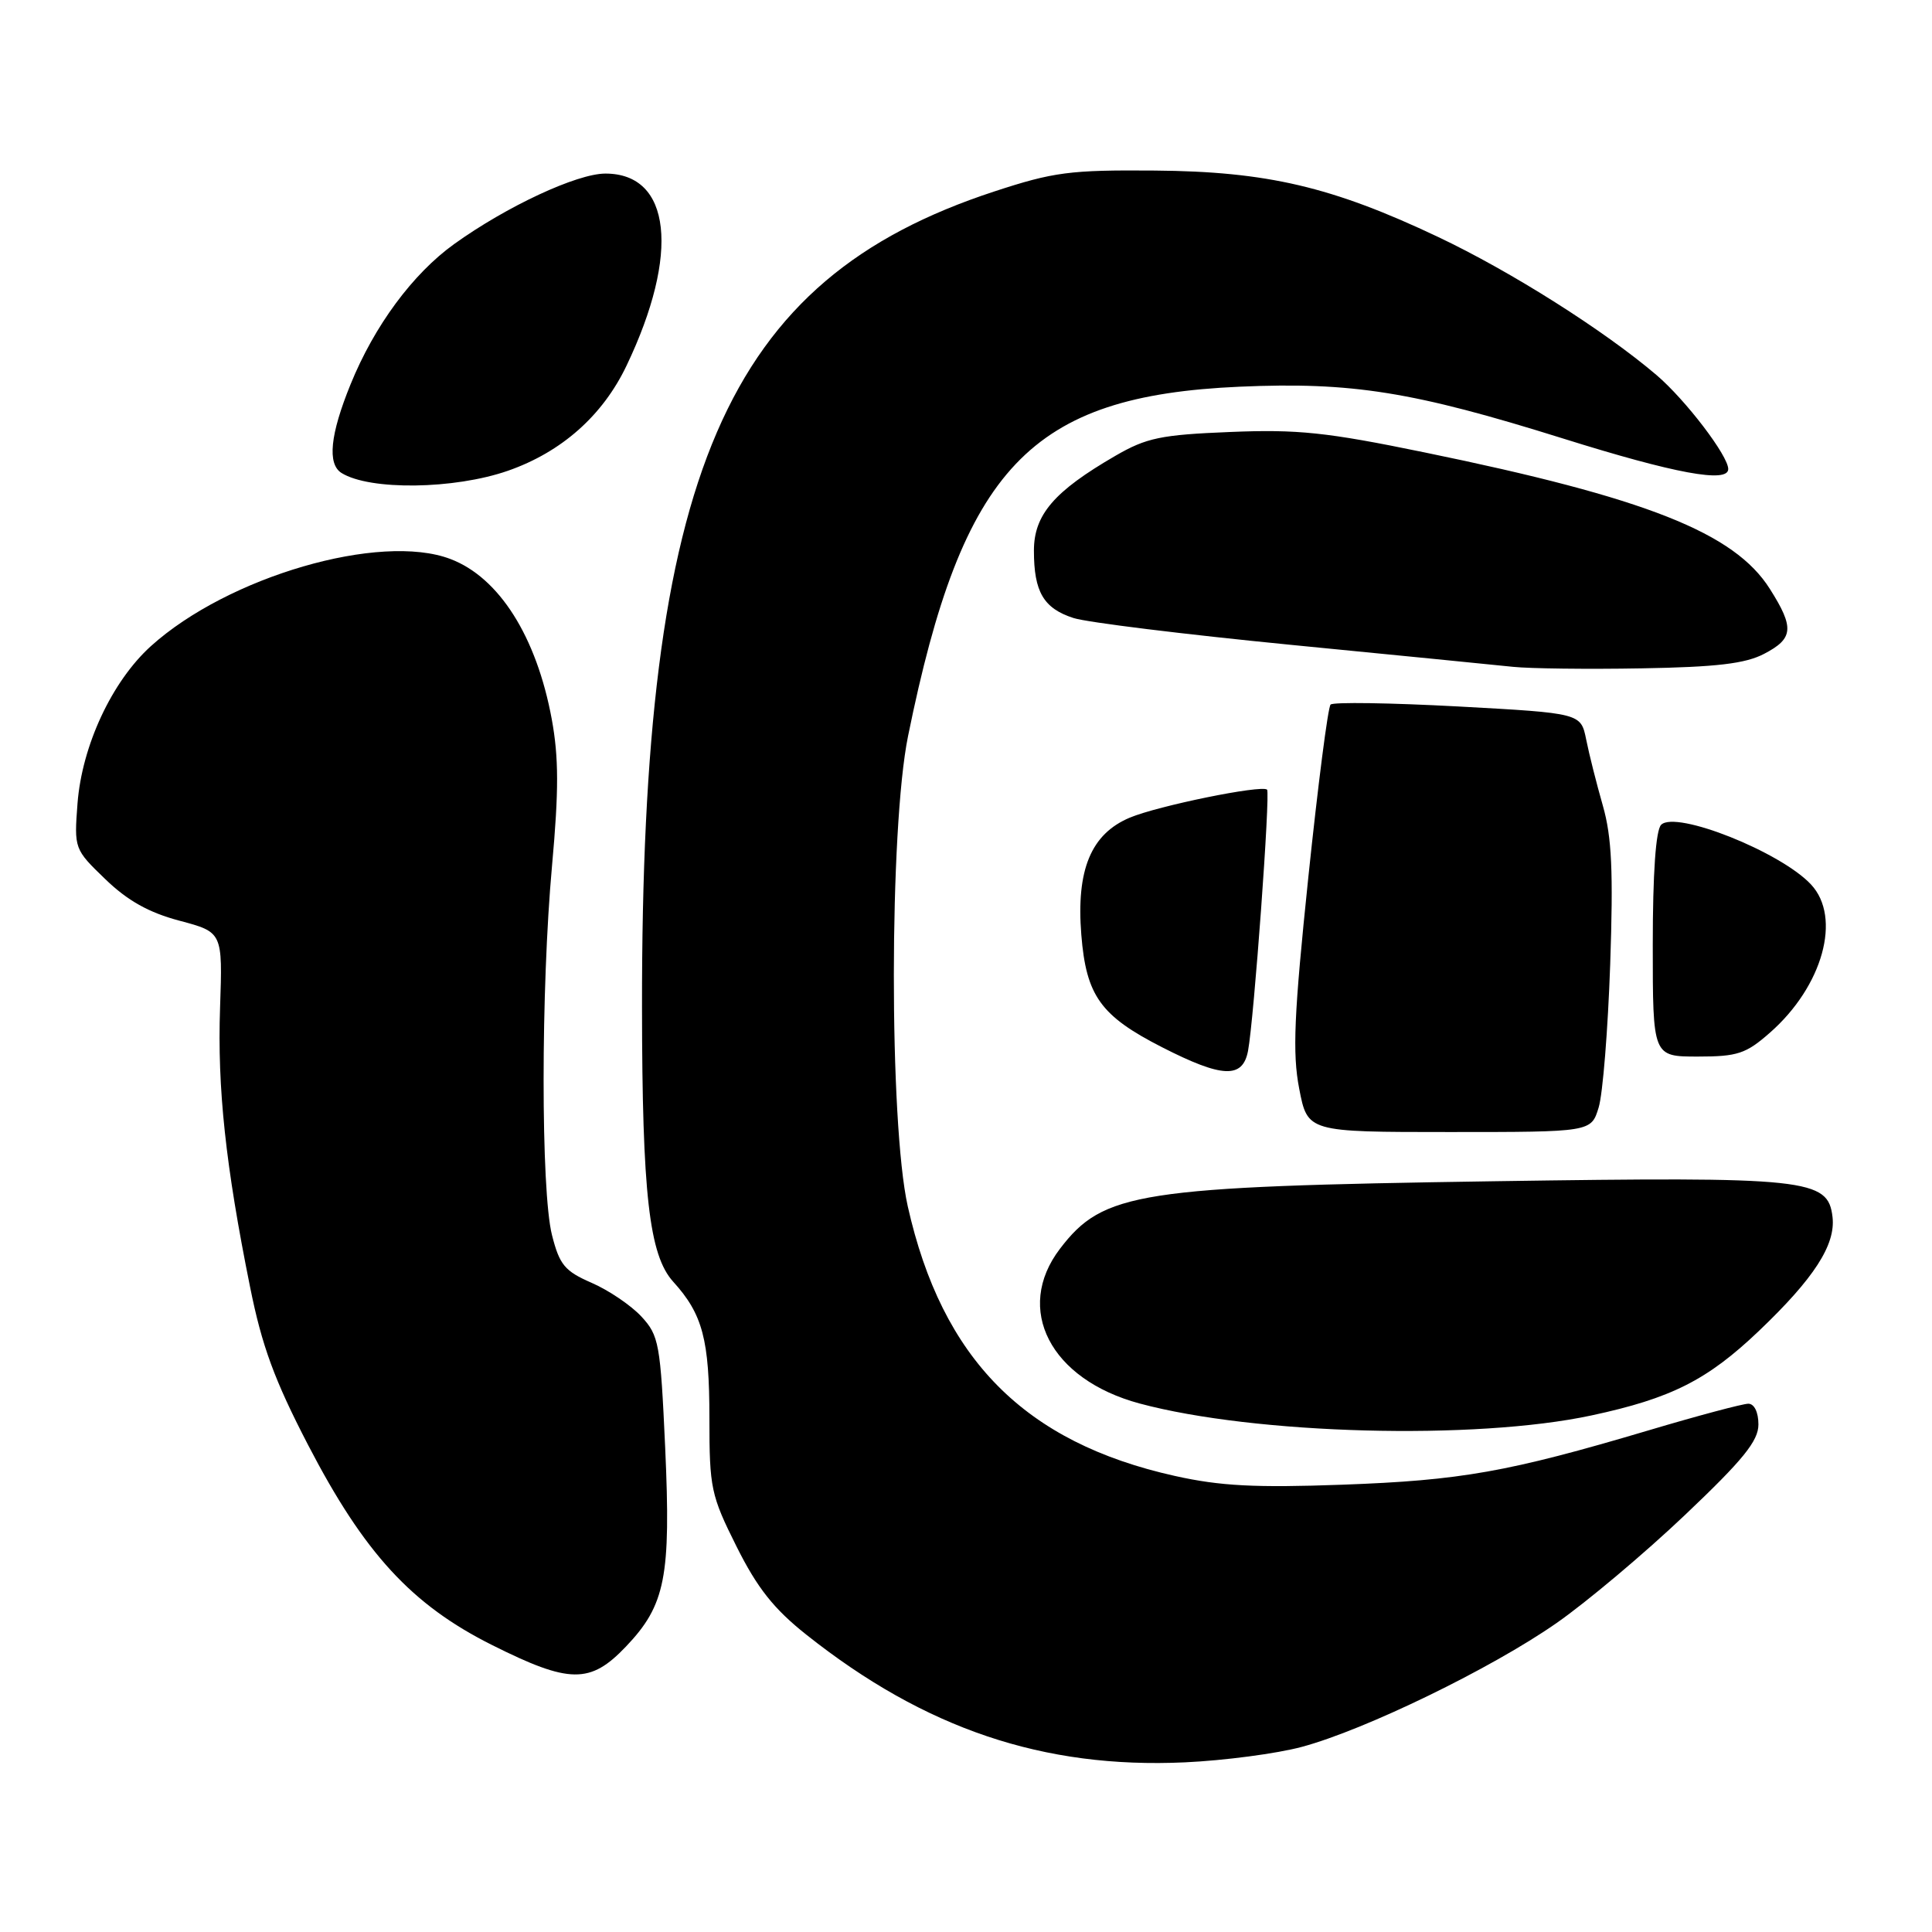 <?xml version="1.0" encoding="UTF-8" standalone="no"?>
<!DOCTYPE svg PUBLIC "-//W3C//DTD SVG 1.1//EN" "http://www.w3.org/Graphics/SVG/1.1/DTD/svg11.dtd" >
<svg xmlns="http://www.w3.org/2000/svg" xmlns:xlink="http://www.w3.org/1999/xlink" version="1.1" viewBox="0 0 256 256">
 <g >
 <path fill="currentColor"
d=" M 172.50 231.47 C 180.88 229.22 197.61 221.09 206.24 215.07 C 210.23 212.29 217.89 205.85 223.25 200.76 C 230.99 193.42 233.00 190.93 233.00 188.75 C 233.00 187.12 232.45 186.00 231.66 186.00 C 230.93 186.00 224.96 187.59 218.41 189.54 C 199.82 195.06 193.57 196.16 177.89 196.73 C 166.33 197.15 161.69 196.91 155.68 195.57 C 135.76 191.14 124.83 180.10 120.28 159.83 C 117.81 148.78 117.83 109.79 120.32 97.54 C 127.57 61.88 136.50 52.47 164.25 51.24 C 179.15 50.59 187.24 51.88 207.13 58.11 C 221.94 62.75 229.00 64.05 229.00 62.15 C 229.00 60.39 223.35 52.99 219.50 49.70 C 212.55 43.78 200.21 35.97 190.54 31.39 C 176.50 24.74 167.89 22.72 153.00 22.60 C 141.77 22.51 139.61 22.79 131.72 25.38 C 96.06 37.07 84.99 62.72 85.07 133.50 C 85.09 158.20 86.02 166.32 89.20 169.83 C 93.11 174.13 94.00 177.51 94.00 187.91 C 94.00 197.19 94.20 198.13 97.60 204.93 C 100.35 210.43 102.54 213.19 106.85 216.61 C 122.56 229.08 138.26 234.38 157.00 233.52 C 162.22 233.28 169.20 232.36 172.50 231.47 Z  M 82.94 218.18 C 88.18 212.68 88.91 208.95 88.14 191.82 C 87.51 178.02 87.32 176.97 84.99 174.45 C 83.62 172.97 80.65 170.96 78.39 169.98 C 74.83 168.43 74.14 167.60 73.14 163.65 C 71.66 157.77 71.66 131.04 73.15 114.67 C 74.05 104.75 74.04 100.35 73.11 95.29 C 71.09 84.35 66.13 76.51 59.68 74.07 C 50.36 70.53 30.20 76.40 19.99 85.62 C 14.83 90.29 10.86 98.80 10.27 106.47 C 9.82 112.45 9.84 112.53 13.95 116.49 C 16.90 119.34 19.71 120.92 23.79 122.00 C 29.50 123.52 29.50 123.52 29.16 133.51 C 28.79 144.18 29.89 154.43 33.13 170.50 C 34.70 178.34 36.36 182.86 40.82 191.46 C 48.27 205.82 54.55 212.65 65.21 217.98 C 75.47 223.12 78.21 223.15 82.94 218.18 Z  M 210.89 187.55 C 221.44 185.29 226.23 182.87 233.06 176.36 C 240.37 169.39 243.24 164.95 242.82 161.27 C 242.23 156.18 239.62 155.90 198.00 156.52 C 150.78 157.23 146.20 157.94 140.45 165.47 C 134.36 173.46 139.16 182.78 151.00 185.97 C 166.30 190.08 195.46 190.86 210.89 187.55 Z  M 211.83 146.75 C 212.38 144.96 213.06 136.42 213.36 127.77 C 213.78 115.47 213.57 110.90 212.39 106.77 C 211.56 103.87 210.56 99.92 210.18 98.00 C 209.47 94.50 209.47 94.50 193.21 93.61 C 184.26 93.13 176.65 93.01 176.31 93.36 C 175.96 93.70 174.64 104.00 173.36 116.24 C 171.46 134.50 171.24 139.53 172.15 144.25 C 173.26 150.00 173.26 150.00 192.05 150.00 C 210.84 150.00 210.84 150.00 211.83 146.75 Z  M 165.37 139.25 C 166.15 135.16 168.35 105.00 167.89 104.63 C 167.12 103.98 153.42 106.78 149.71 108.34 C 144.56 110.50 142.59 115.26 143.28 123.87 C 143.93 131.95 145.83 134.60 153.95 138.75 C 161.96 142.84 164.66 142.96 165.37 139.25 Z  M 234.52 136.84 C 241.53 130.69 244.06 121.58 239.97 117.20 C 235.96 112.89 222.05 107.35 220.11 109.29 C 219.40 110.00 219.00 115.70 219.00 125.20 C 219.00 140.00 219.00 140.00 224.97 140.00 C 230.23 140.00 231.35 139.63 234.52 136.84 Z  M 233.75 86.64 C 237.65 84.61 237.78 83.19 234.52 78.04 C 229.82 70.59 218.15 65.98 188.73 59.94 C 175.76 57.27 171.94 56.87 163.00 57.24 C 153.82 57.61 151.91 58.01 147.79 60.40 C 139.66 65.11 137.00 68.21 137.00 72.97 C 137.00 78.43 138.28 80.61 142.24 81.89 C 144.03 82.47 156.97 84.06 171.00 85.44 C 185.03 86.81 198.30 88.13 200.50 88.36 C 202.70 88.59 210.35 88.69 217.50 88.56 C 227.45 88.39 231.26 87.94 233.75 86.64 Z  M 67.30 62.38 C 74.41 59.90 79.86 55.07 83.02 48.45 C 90.12 33.59 88.95 23.00 80.22 23.00 C 76.45 23.00 67.14 27.34 60.19 32.33 C 54.70 36.27 49.60 43.17 46.45 50.93 C 43.74 57.59 43.35 61.47 45.25 62.67 C 48.99 65.00 60.17 64.86 67.30 62.38 Z "/>
</g>
</svg>
